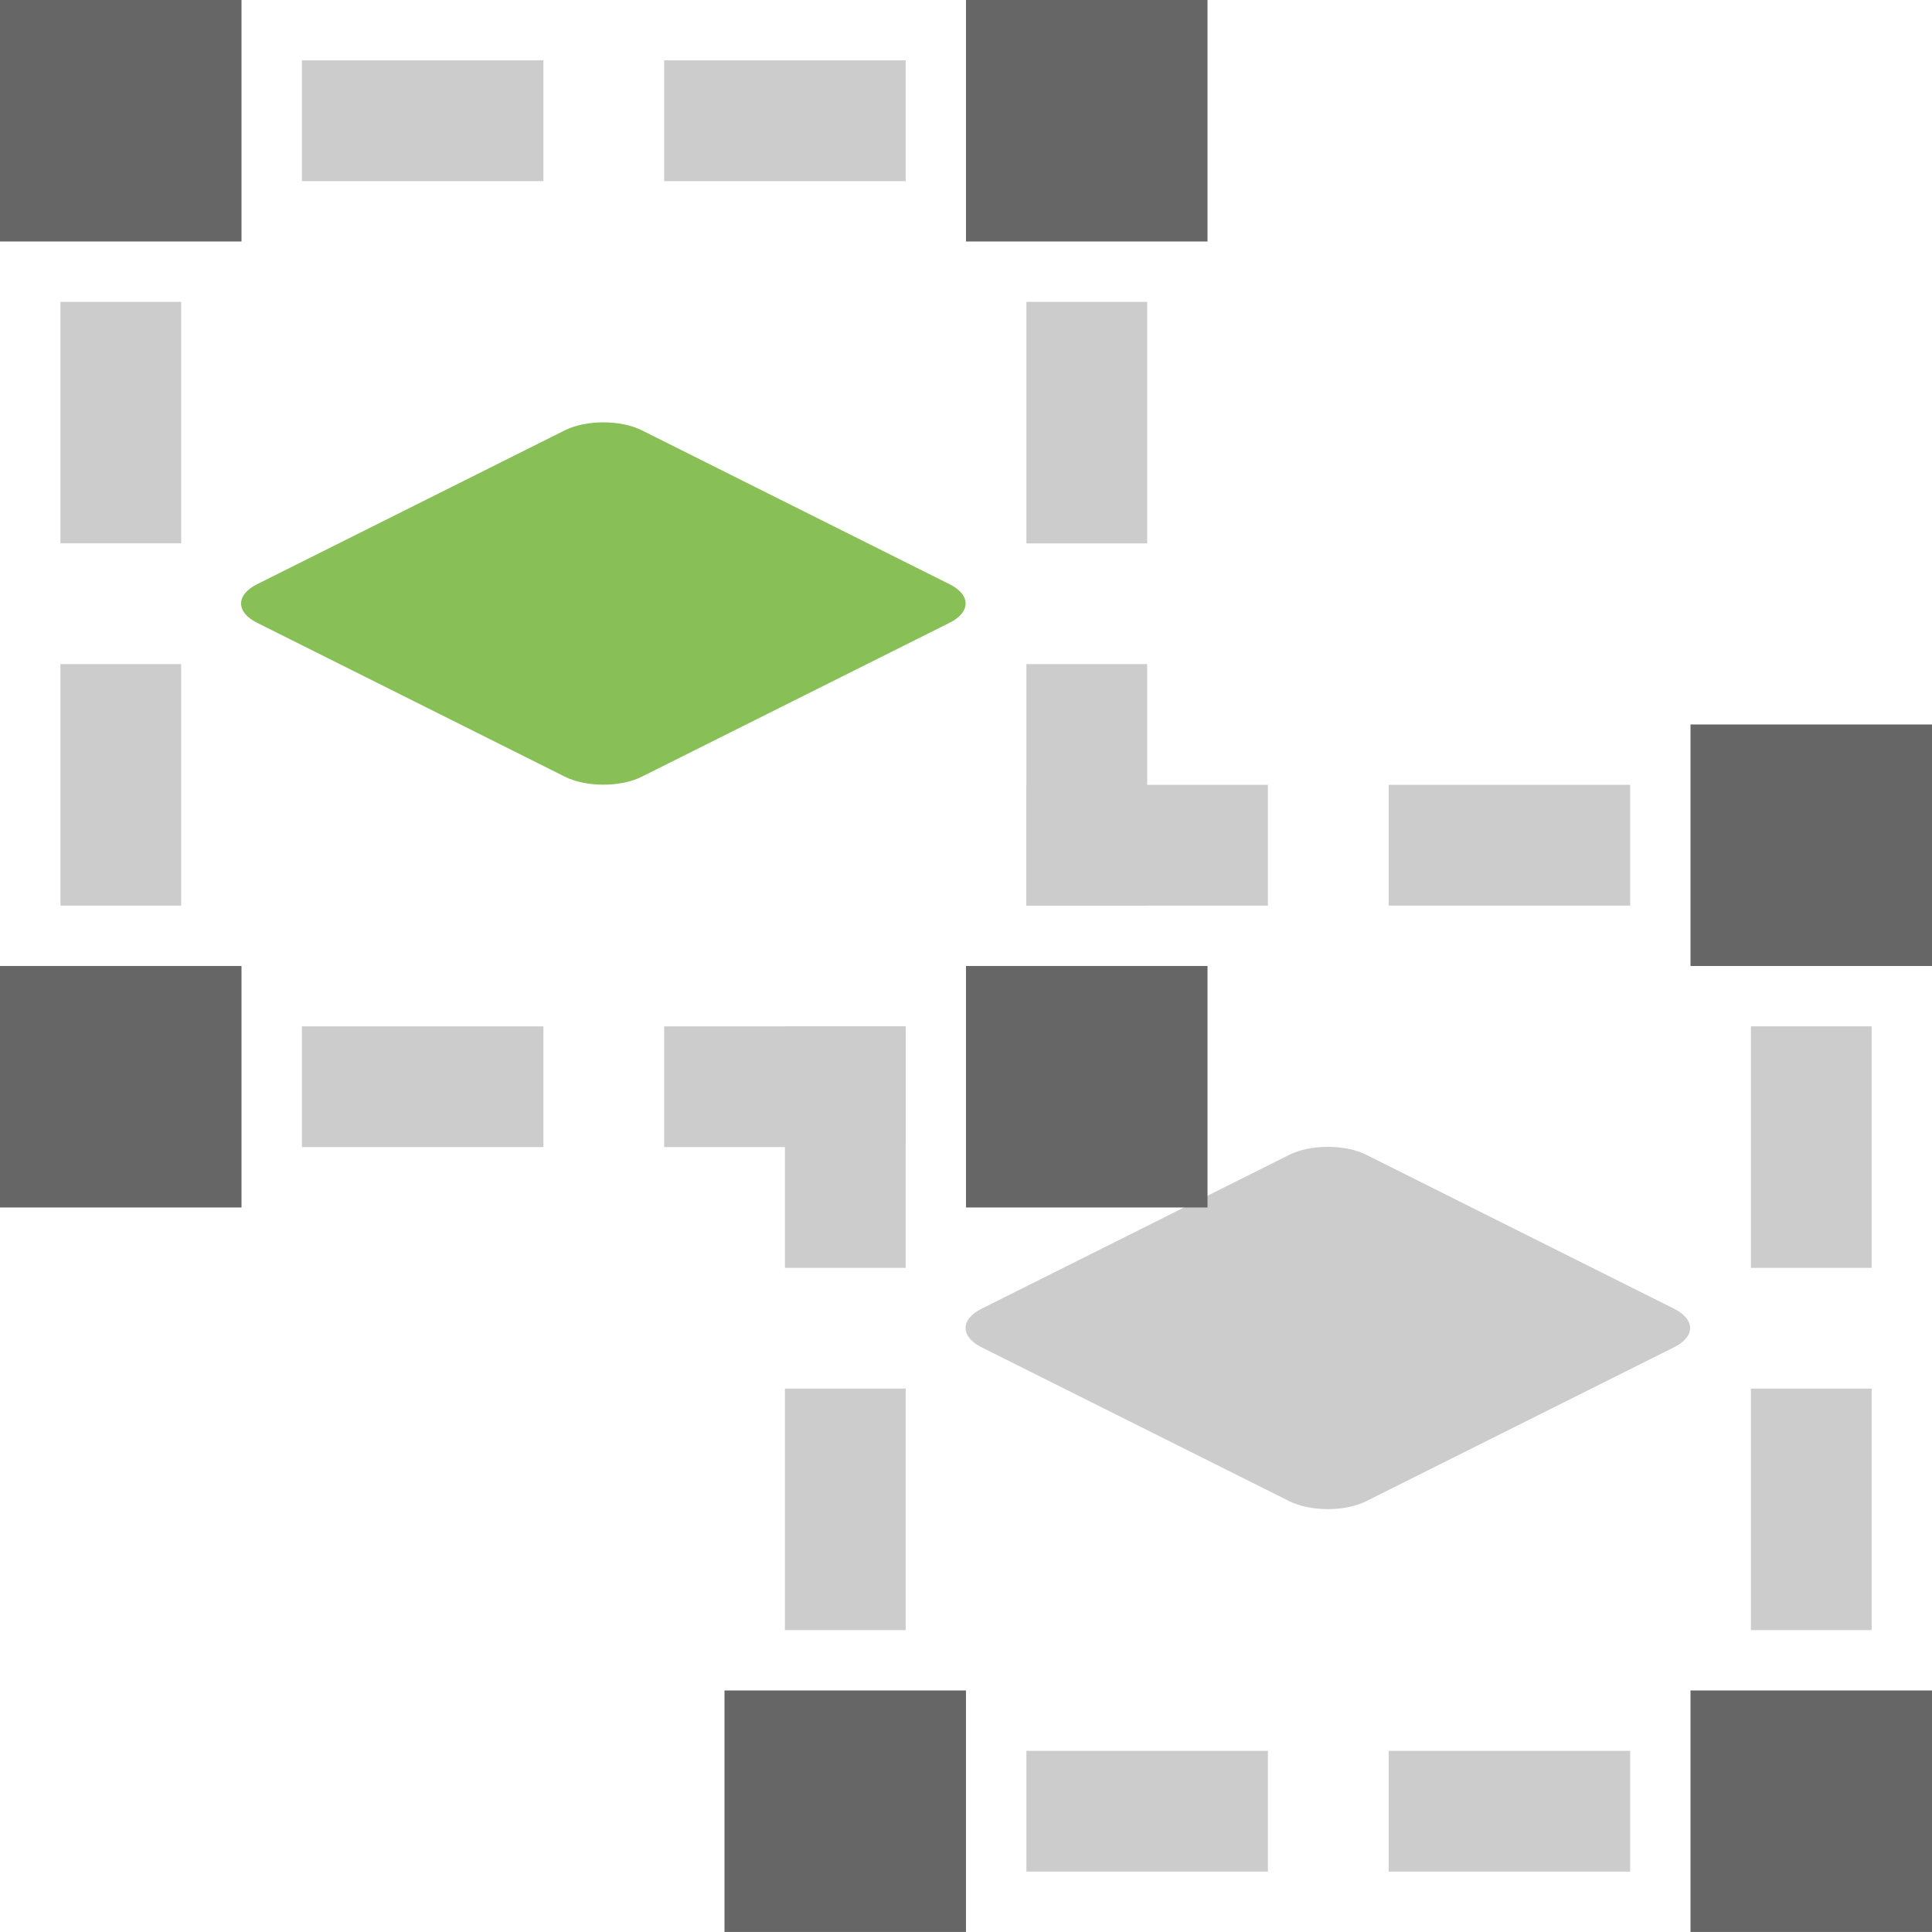 <svg xmlns="http://www.w3.org/2000/svg" width="64.001" height="64"><path d="M55.459 43.355l-10.198-5.1c-.703-.352-1.845-.352-2.549 0l-10.198 5.1c-.704.353-.704.923 0 1.275l10.198 5.099c.704.352 1.846.352 2.549 0l10.198-5.099c.704-.352.704-.922 0-1.275z" fill="#ccc"/><path d="M34.002 30h8v-4.001h-8V30zm12 0h8v-4.001h-8V30zm-12 32h8v-4h-8v4zm12 0h8v-4h-8v4zm-20-20h4v-8.001h-4V42zm32-8.001V42h4v-8.001h-4zM26.002 54h4v-8.001h-4V54zm32 0h4v-8.001h-4V54z" fill-rule="evenodd" clip-rule="evenodd" fill="#ccc"/><path d="M24 64h8v-8h-8v8zm32.001-40v8h8v-8h-8zm0 40h8v-8h-8v8z" fill-rule="evenodd" clip-rule="evenodd" fill="#666"/><path d="M10.002 6h8V1.999h-8V6zm12 0h8V1.999h-8V6zm-12 31.999h8V34h-8v3.999zm12 0h8V34h-8v3.999zm-20-20h4v-8h-4v8zm32-8V18h4V9.999h-4zM2.002 30h4v-8.001h-4V30zm32 0h4v-8.001h-4V30z" fill-rule="evenodd" clip-rule="evenodd" fill="#ccc"/><path d="M0 40h8v-8H0v8zM0 8h8V0H0v8zm32-8v8h8.001V0H32zm0 40h8.001v-8H32v8z" fill-rule="evenodd" clip-rule="evenodd" fill="#666"/><path d="M31.459 19.355l-10.198-5.1c-.704-.352-1.845-.352-2.549 0l-10.198 5.1c-.704.352-.704.923 0 1.275l10.198 5.099c.704.353 1.845.353 2.549 0l10.198-5.099c.705-.352.705-.923 0-1.275z" fill="#88c057"/></svg>